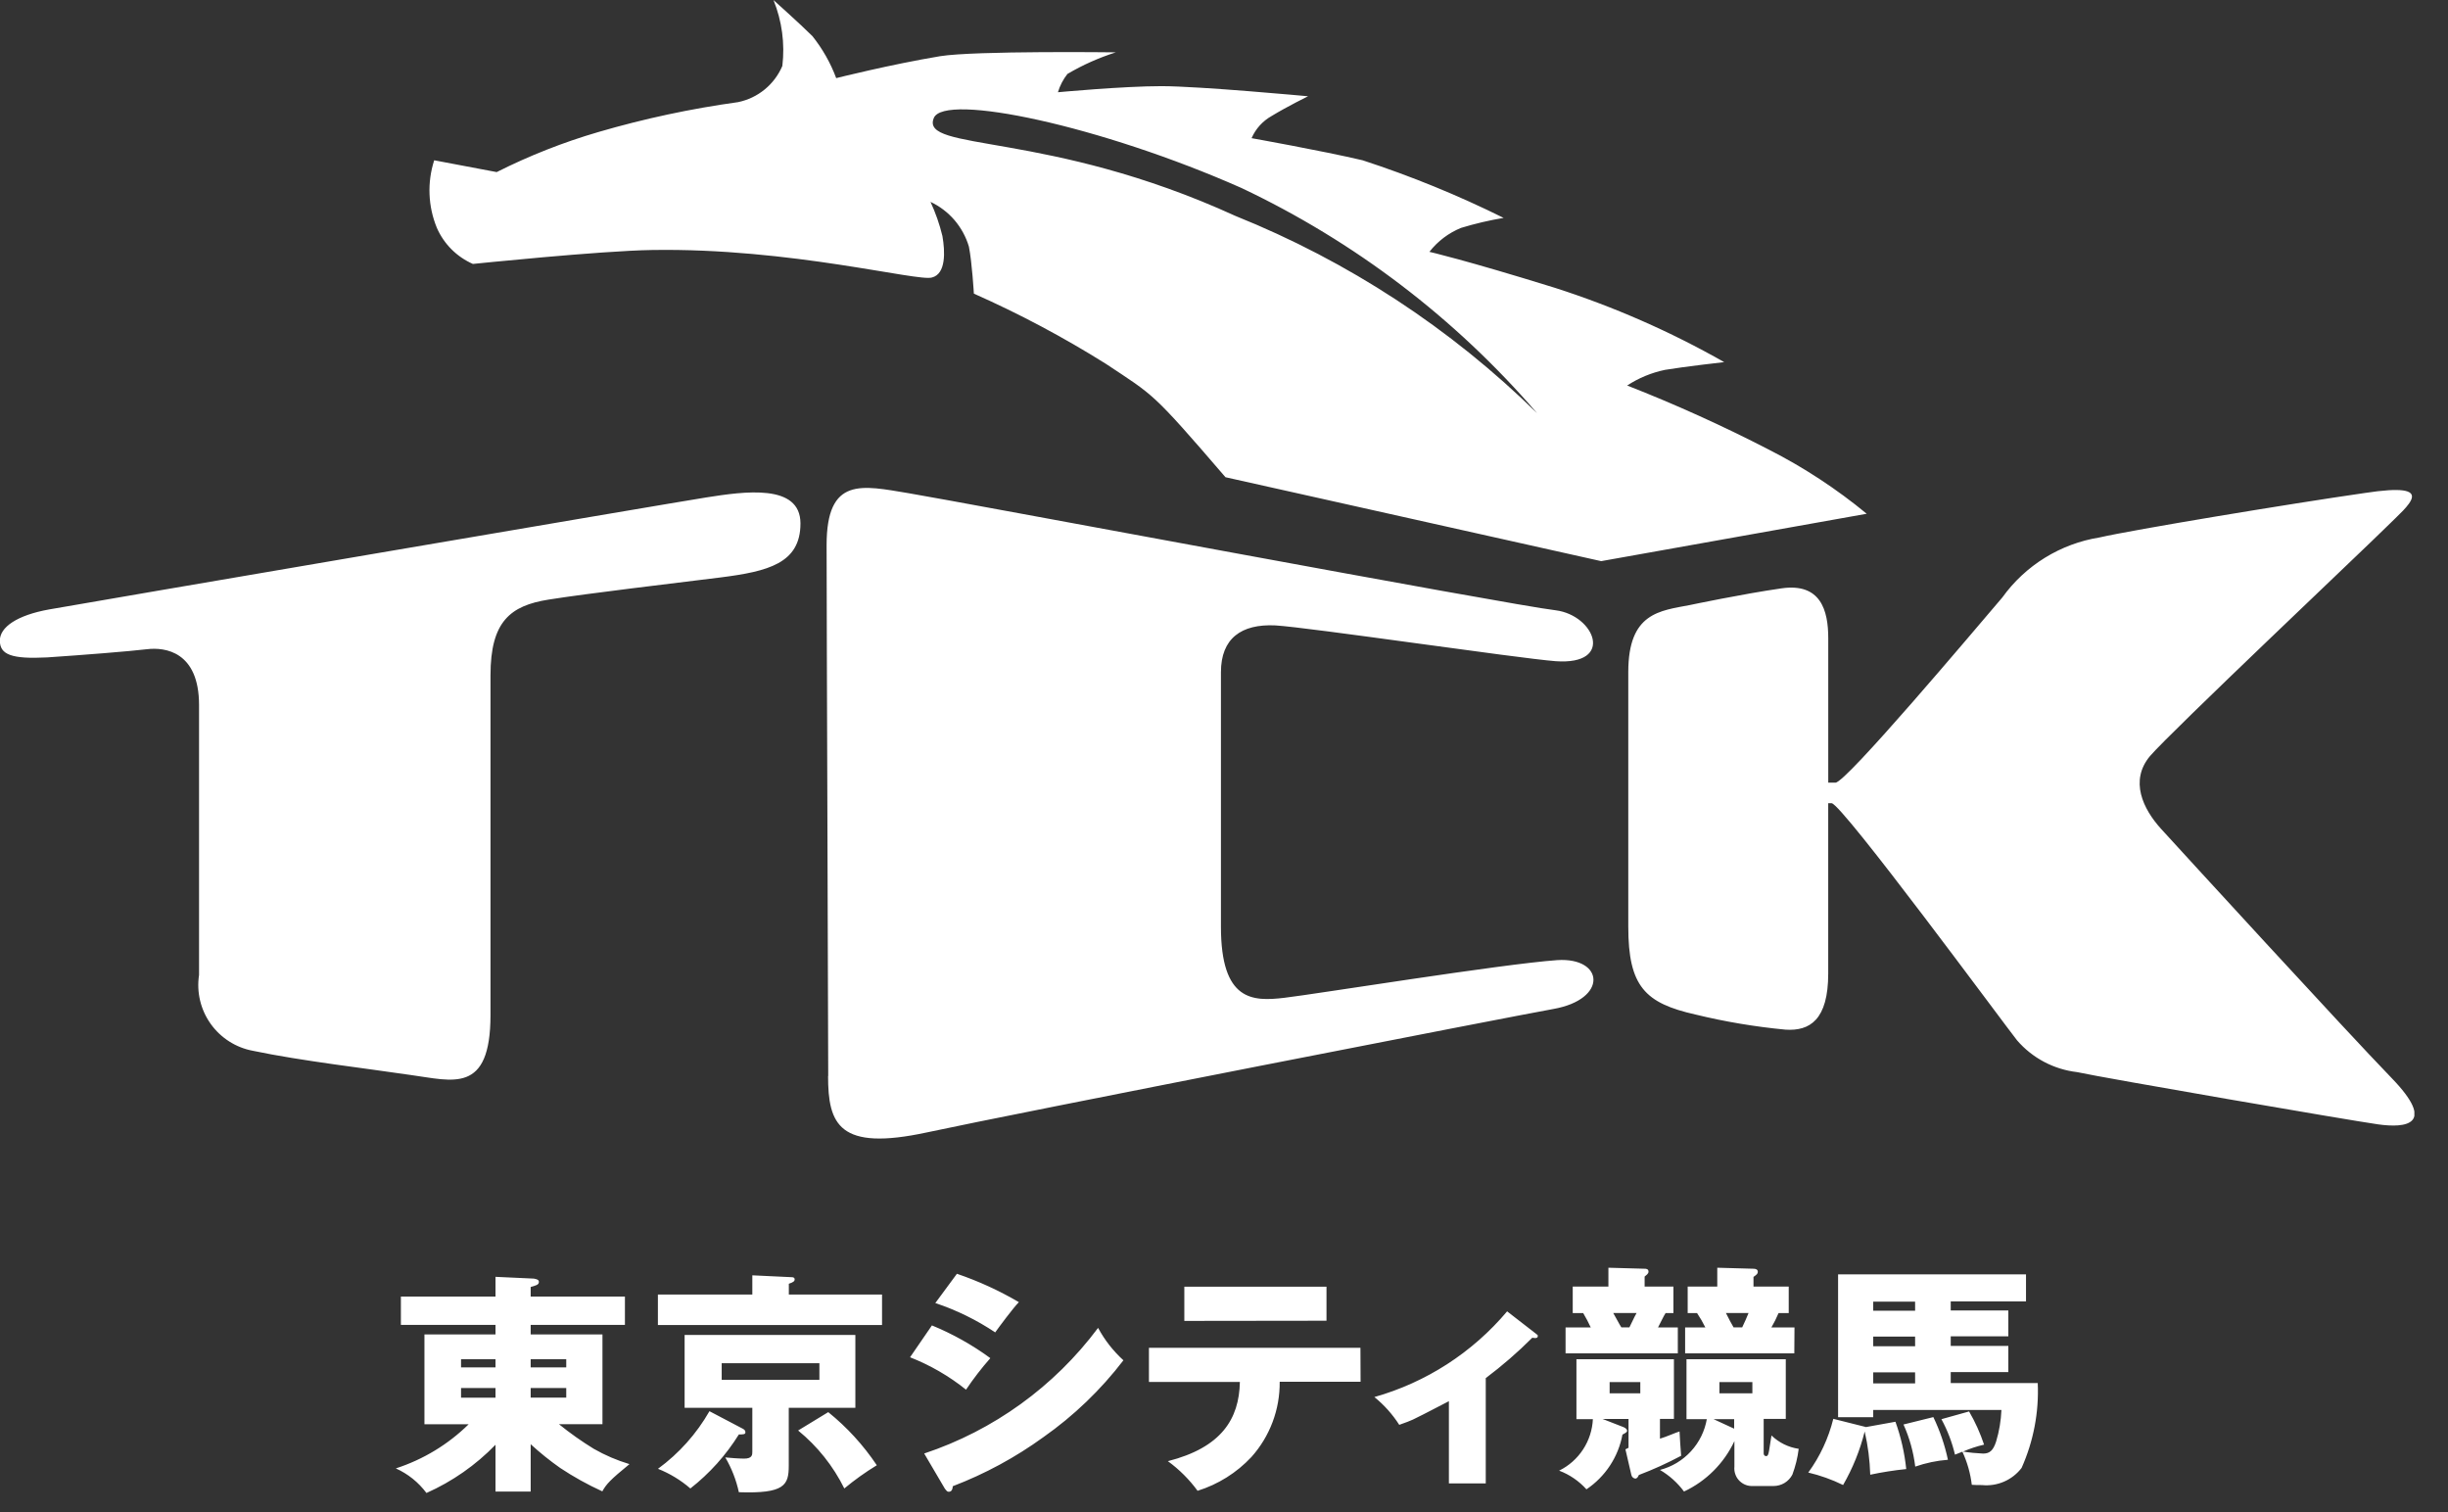<svg width="68" height="42" viewBox="0 0 68 42" fill="none" xmlns="http://www.w3.org/2000/svg">
<rect x="0" y="0" width="68" height="42" fill="#333333" stroke="none"/>
<g clip-path="url(#clip0_368_953)">
<path fill-rule="evenodd" clip-rule="evenodd" d="M59.72 21.003C59.155 21.681 59.52 22.463 60.035 23.028C60.55 23.593 65.17 28.639 66.43 29.939C67.69 31.239 66.837 31.339 66.059 31.23C65.281 31.121 58.423 29.939 57.699 29.779C57.052 29.704 56.456 29.39 56.03 28.897C55.686 28.466 51.156 22.309 50.876 22.309H50.784V27.039C50.784 28.331 50.27 28.644 49.596 28.599C48.754 28.519 47.918 28.379 47.096 28.179C45.696 27.864 45.23 27.399 45.23 25.738V18.667C45.23 17.014 46.107 16.967 46.942 16.805C46.942 16.805 48.394 16.499 49.485 16.342C50.576 16.185 50.785 16.951 50.785 17.73V21.739H50.985C51.277 21.739 54.785 17.573 55.62 16.595C55.938 16.153 56.34 15.778 56.803 15.492C57.267 15.206 57.782 15.014 58.32 14.928C59.237 14.717 63.612 13.991 65.696 13.692C67.77 13.375 66.887 14.042 66.31 14.617C65.733 15.192 60.294 20.333 59.72 21.003ZM34.041 13.255C31.982 10.862 32.067 11.002 30.715 10.103C29.542 9.368 28.318 8.717 27.052 8.156C27.052 8.156 27.001 7.283 26.914 6.85C26.834 6.579 26.697 6.329 26.514 6.114C26.33 5.9 26.102 5.727 25.847 5.607C25.988 5.911 26.099 6.228 26.178 6.554C26.255 6.994 26.278 7.606 25.89 7.707C25.51 7.832 21.951 6.88 18.111 6.944C16.682 6.965 13.136 7.331 13.136 7.331C12.689 7.135 12.332 6.778 12.136 6.331C11.889 5.733 11.863 5.067 12.061 4.452L13.797 4.78C14.703 4.324 15.648 3.951 16.622 3.667C17.893 3.296 19.19 3.018 20.502 2.837C20.773 2.781 21.026 2.661 21.24 2.486C21.455 2.311 21.623 2.086 21.732 1.832C21.806 1.211 21.721 0.581 21.486 0.002C21.486 0.002 22.211 0.65 22.566 1.002C22.847 1.354 23.071 1.748 23.228 2.17C23.228 2.17 24.728 1.792 26.113 1.561C27.078 1.405 30.996 1.454 30.996 1.454C30.526 1.603 30.075 1.804 29.651 2.054C29.532 2.205 29.442 2.378 29.387 2.562C29.387 2.562 31.201 2.393 32.261 2.393C33.321 2.393 36.335 2.674 36.335 2.674C36.335 2.674 35.765 2.953 35.323 3.222C35.075 3.361 34.879 3.577 34.766 3.838C34.766 3.838 36.696 4.181 37.851 4.452C39.193 4.89 40.502 5.424 41.767 6.052C41.367 6.119 40.972 6.212 40.584 6.33C40.238 6.471 39.935 6.7 39.706 6.995C39.706 6.995 40.669 7.212 43.194 7.995C44.827 8.519 46.402 9.21 47.894 10.058C47.894 10.058 46.794 10.182 46.251 10.273C45.876 10.351 45.519 10.498 45.199 10.708C46.54 11.233 47.853 11.827 49.133 12.488C50.102 12.98 51.014 13.578 51.853 14.27L44.477 15.586L34.041 13.255ZM34.482 5.22C30.594 3.498 26.229 2.567 25.939 3.278C25.551 4.219 29.103 3.614 34.316 5.997C37.445 7.254 40.294 9.117 42.7 11.48C40.429 8.841 37.629 6.709 34.482 5.22ZM22.235 14.539C22.235 15.647 21.335 15.871 20.013 16.039C18.673 16.206 16.292 16.486 15.234 16.655C14.176 16.824 13.625 17.262 13.625 18.755V28.19C13.625 30.407 12.57 30.014 11.403 29.858C10.248 29.685 8.356 29.467 7.029 29.187C6.554 29.1 6.132 28.831 5.852 28.438C5.572 28.045 5.456 27.558 5.529 27.081V19.584C5.529 18.095 4.583 17.973 4.087 18.032C3.591 18.091 2.309 18.193 1.308 18.26C0.308 18.311 0.001 18.178 -0.004 17.798C-0.009 17.418 0.479 17.087 1.362 16.928C2.245 16.769 18.556 13.984 19.616 13.817C20.676 13.65 22.235 13.424 22.235 14.539ZM13.019 39.559H11.79V37.065H13.764V36.799H11.136V36.013H13.764V35.465L14.828 35.514C14.913 35.529 14.969 35.547 14.969 35.606C14.969 35.688 14.882 35.706 14.741 35.747V36.013H17.359V36.799H14.741V37.065H16.735V39.558H15.527C15.834 39.807 16.157 40.035 16.494 40.242C16.807 40.421 17.14 40.563 17.485 40.667C16.952 41.103 16.846 41.218 16.731 41.423C16.324 41.238 15.932 41.02 15.56 40.773C15.273 40.571 14.999 40.351 14.741 40.114V41.429H13.764V40.129C13.216 40.694 12.565 41.149 11.846 41.469C11.625 41.172 11.332 40.937 10.995 40.786C11.756 40.539 12.449 40.12 13.019 39.559ZM14.741 38.82H15.729V38.553H14.741V38.82ZM14.741 37.981H15.729V37.754H14.741V37.981ZM13.764 37.754H12.807V37.981H13.764V37.754ZM13.764 38.554H12.807V38.821H13.764V38.554ZM20.898 35.423L21.974 35.474C22.04 35.474 22.074 35.487 22.074 35.535C22.074 35.583 22.042 35.615 21.912 35.657V35.957H24.501V36.804H18.275V35.957H20.898V35.423ZM20.634 39.684C20.672 39.706 20.706 39.729 20.706 39.784C20.706 39.839 20.654 39.843 20.524 39.843C20.166 40.418 19.71 40.926 19.177 41.343C18.91 41.112 18.605 40.927 18.277 40.797C18.861 40.37 19.348 39.825 19.707 39.197L20.634 39.684ZM20.898 40.324V39.103H19.017V37.079H23.76V39.103H21.91V40.71C21.91 41.249 21.797 41.491 20.524 41.447C20.45 41.107 20.323 40.781 20.147 40.481C20.265 40.495 20.541 40.514 20.672 40.514C20.898 40.514 20.898 40.404 20.898 40.322V40.324ZM22.761 38.324V37.864H20.047V38.324H22.761ZM24.353 40.7C24.038 40.892 23.737 41.107 23.453 41.343C23.145 40.721 22.708 40.172 22.17 39.733L23.007 39.223C23.527 39.642 23.981 40.139 24.353 40.694V40.7ZM27.506 37.727C27.263 38.003 27.039 38.294 26.834 38.599C26.364 38.222 25.84 37.919 25.279 37.699L25.887 36.814C26.461 37.05 27.005 37.354 27.506 37.721V37.727ZM30.506 36.889C30.687 37.224 30.924 37.526 31.206 37.783C30.578 38.604 29.828 39.324 28.983 39.918C28.207 40.481 27.36 40.939 26.465 41.281C26.465 41.332 26.45 41.435 26.355 41.435C26.309 41.435 26.294 41.408 26.245 41.347L25.672 40.372C27.601 39.73 29.286 38.512 30.502 36.883L30.506 36.889ZM37.794 38.38H35.547C35.555 39.15 35.275 39.896 34.761 40.47C34.352 40.907 33.837 41.23 33.266 41.408C33.035 41.092 32.757 40.815 32.441 40.585C33.926 40.206 34.421 39.417 34.441 38.385H31.915V37.437H37.79L37.794 38.38ZM41.87 36.428L42.675 37.052C42.716 37.082 42.716 37.082 42.716 37.111C42.716 37.157 42.681 37.179 42.563 37.157C42.159 37.561 41.727 37.935 41.271 38.278V41.202H40.247V38.919C40.093 38.995 39.641 39.239 39.247 39.43C39.178 39.46 39.047 39.516 38.868 39.576C38.681 39.283 38.447 39.022 38.177 38.804C39.617 38.397 40.902 37.567 41.866 36.422L41.87 36.428ZM32.898 36.689V35.739H36.847V36.684L32.898 36.689ZM27.647 37.01C27.131 36.664 26.57 36.389 25.981 36.193L26.581 35.38C27.18 35.584 27.756 35.848 28.302 36.168C28.158 36.311 27.747 36.863 27.647 37.004V37.01ZM23.006 29.891C23.006 28.539 22.961 17.062 22.961 15.144C22.961 13.226 23.943 13.485 25.24 13.699C26.537 13.913 41.947 16.805 43.212 16.951C44.298 17.087 44.868 18.483 43.212 18.365C42.165 18.284 36.356 17.426 35.427 17.371C34.482 17.326 33.915 17.73 33.915 18.671V25.739C33.915 27.817 34.798 27.817 35.673 27.715C36.548 27.613 41.696 26.779 43.256 26.668C44.561 26.584 44.671 27.757 43.149 28.025C42.091 28.213 28.195 30.925 25.749 31.453C23.303 31.981 23.002 31.233 23.002 29.885L23.006 29.891ZM46.606 37.591H43.488V36.871H44.188C44.125 36.734 44.054 36.6 43.977 36.471H43.687V35.736H44.678V35.212L45.684 35.24C45.714 35.24 45.792 35.24 45.792 35.32C45.792 35.384 45.725 35.42 45.684 35.458V35.736H46.484V36.471H46.267C46.225 36.528 46.11 36.771 46.056 36.871H46.606V37.591ZM44.812 36.469C44.848 36.526 44.994 36.807 45.038 36.869H45.261C45.409 36.569 45.422 36.531 45.461 36.469H44.812ZM44.247 39.419H43.79V37.753H46.498V39.411H46.11V39.96C46.288 39.909 46.562 39.784 46.654 39.76C46.654 39.85 46.69 40.329 46.698 40.435C46.318 40.638 45.926 40.816 45.523 40.969C45.517 40.982 45.487 41.069 45.423 41.069C45.395 41.065 45.369 41.051 45.349 41.031C45.329 41.01 45.317 40.984 45.313 40.956L45.151 40.256L45.237 40.213V39.413H44.517L45.097 39.639C45.15 39.66 45.197 39.7 45.197 39.739C45.197 39.778 45.156 39.801 45.068 39.847C45.011 40.154 44.893 40.447 44.721 40.708C44.549 40.969 44.327 41.193 44.068 41.367C43.86 41.136 43.6 40.958 43.309 40.848C43.58 40.715 43.81 40.511 43.975 40.258C44.14 40.005 44.234 39.713 44.247 39.411V39.419ZM44.712 38.701H45.564V38.388H44.712V38.701ZM49.842 37.591H46.809V36.871H47.371C47.303 36.733 47.226 36.599 47.14 36.471H46.88V35.736H47.702V35.212L48.708 35.24C48.772 35.24 48.828 35.26 48.828 35.327C48.828 35.376 48.8 35.403 48.708 35.467V35.736H49.687V36.471H49.405C49.347 36.608 49.28 36.742 49.205 36.871H49.847L49.842 37.591ZM47.942 36.469C48.009 36.607 48.107 36.789 48.155 36.869H48.394C48.455 36.749 48.53 36.569 48.571 36.469H47.942ZM47.41 39.419H46.847V37.753H49.605V39.411H48.991V40.359C48.991 40.379 48.991 40.444 49.063 40.444C49.105 40.444 49.12 40.404 49.14 40.297C49.153 40.233 49.197 39.932 49.208 39.871C49.415 40.071 49.679 40.201 49.964 40.242C49.934 40.487 49.874 40.728 49.788 40.959C49.738 41.054 49.663 41.134 49.571 41.19C49.479 41.245 49.373 41.275 49.266 41.275H48.647C48.58 41.273 48.515 41.257 48.454 41.228C48.394 41.199 48.34 41.158 48.296 41.108C48.252 41.058 48.219 40.999 48.199 40.935C48.178 40.872 48.171 40.804 48.178 40.738V40.028C47.889 40.644 47.394 41.14 46.778 41.428C46.598 41.185 46.371 40.981 46.11 40.828C46.441 40.742 46.739 40.563 46.97 40.312C47.202 40.06 47.355 39.748 47.413 39.411L47.41 39.419ZM48.677 38.701V38.388H47.762V38.701H48.677ZM48.171 39.682V39.419H47.601L48.171 39.682ZM51.825 39.635V39.639L52.651 39.49C52.804 39.914 52.905 40.355 52.951 40.804C52.615 40.838 52.281 40.891 51.951 40.961C51.939 40.557 51.888 40.155 51.797 39.761C51.667 40.282 51.465 40.782 51.197 41.247C50.888 41.096 50.564 40.98 50.23 40.901C50.556 40.454 50.792 39.947 50.925 39.409L51.825 39.635ZM53.704 39.361C53.886 39.738 54.022 40.136 54.109 40.546C53.799 40.57 53.494 40.634 53.201 40.736C53.152 40.332 53.042 39.937 52.875 39.566L53.704 39.361ZM54.697 39.204C54.867 39.496 55.006 39.805 55.113 40.126C54.913 40.172 54.718 40.236 54.53 40.318C54.714 40.348 54.9 40.366 55.087 40.374C55.262 40.374 55.364 40.297 55.447 40.042C55.533 39.757 55.583 39.461 55.595 39.163H52.034V39.363H51.058V35.397H56.278V36.147H54.187V36.399H55.787V37.117H54.187V37.384H55.787V38.11H54.187V38.416H56.604C56.64 39.226 56.486 40.033 56.155 40.773C56.027 40.94 55.859 41.071 55.667 41.154C55.474 41.237 55.264 41.27 55.055 41.249C54.944 41.249 54.855 41.249 54.772 41.241C54.734 40.923 54.646 40.613 54.511 40.322C54.474 40.332 54.339 40.396 54.305 40.404C54.224 40.06 54.097 39.729 53.928 39.419L54.697 39.204ZM53.197 36.155H52.034V36.407H53.198L53.197 36.155ZM53.197 37.125H52.034V37.392H53.198L53.197 37.125ZM53.197 38.118H52.034V38.424H53.198L53.197 38.118Z" fill="white"/>
</g>
<defs>
<clipPath id="clip0_368_953">
<rect width="67.066" height="41.465" fill="white"/>
</clipPath>
</defs>
</svg>
